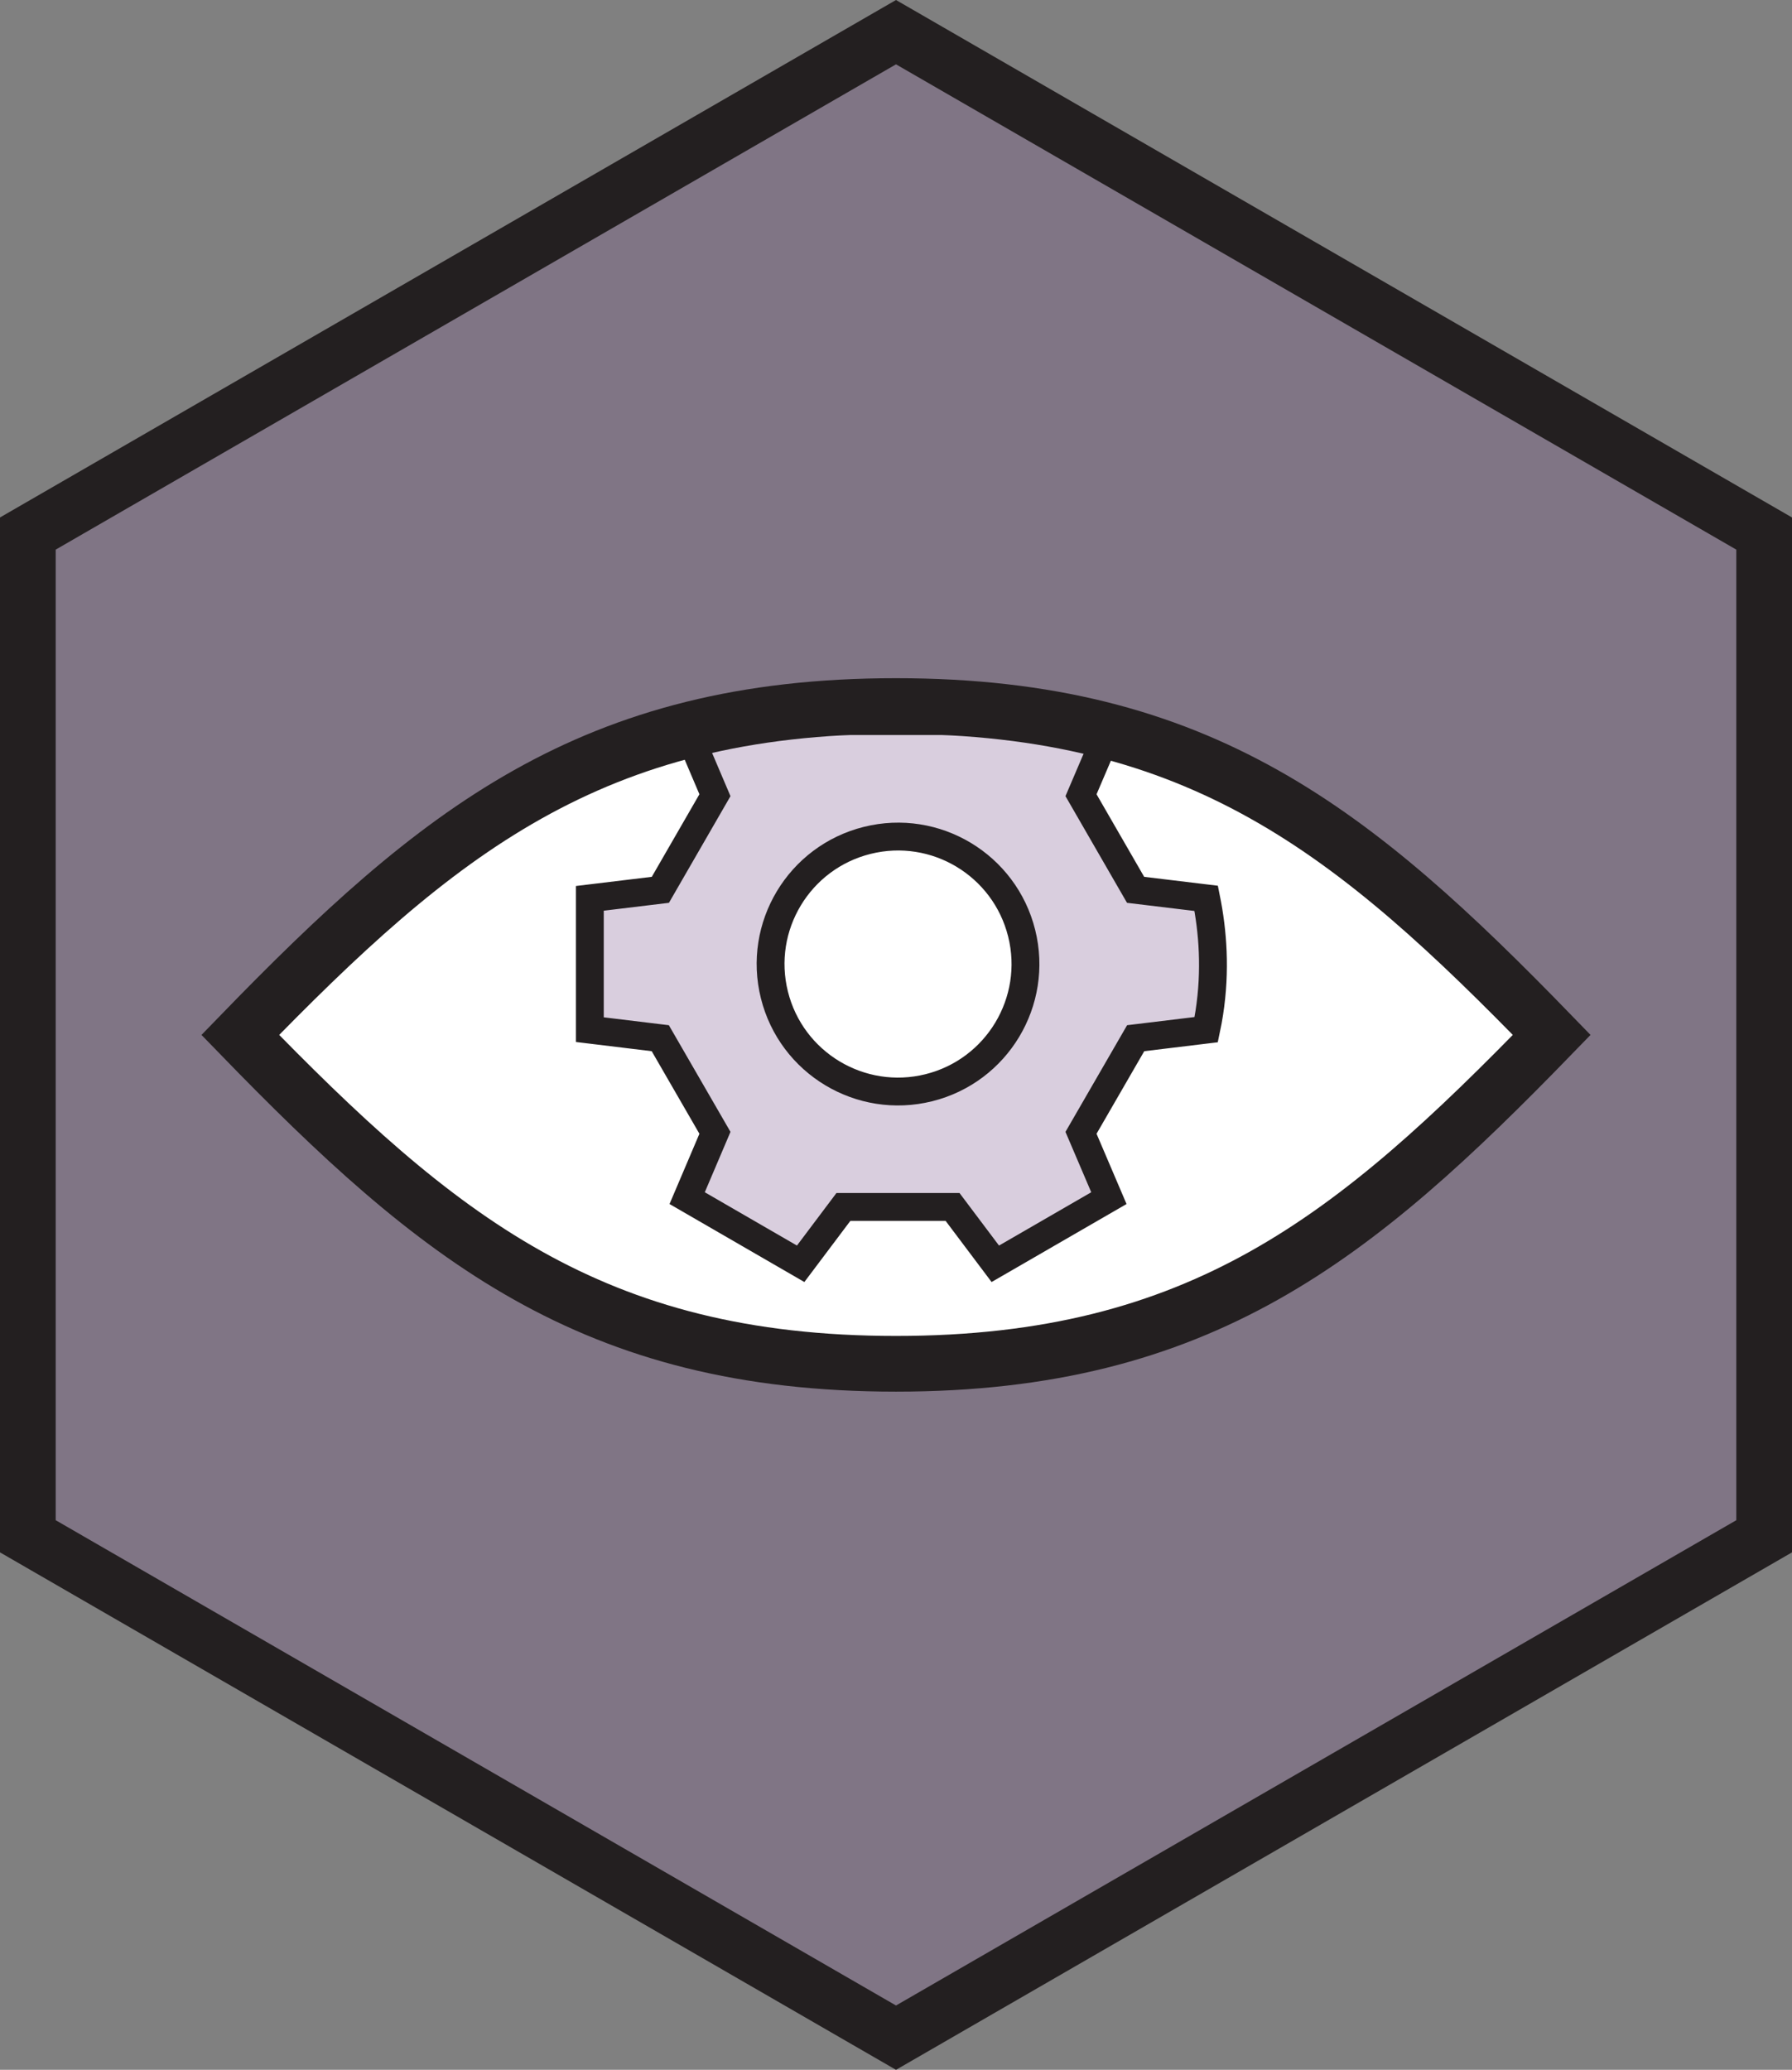 <svg xmlns="http://www.w3.org/2000/svg" xmlns:svg="http://www.w3.org/2000/svg" fill-rule="evenodd" stroke-miterlimit="10" clip-rule="evenodd" viewBox="0 0 64.354 74.309" xml:space="preserve"><rect x="0" y="0" width="64.354" height="74.309" fill="#808080" stroke="none"/><g transform="translate(-3.823 -3.345)"><clipPath id="a"><path d="M4.823 22.5v36L36 76.5l31.177-18v-36L36 4.5Z" clip-rule="nonzero"/></clipPath><g fill-rule="nonzero" clip-path="url(#a)"><path fill="#7f5a90" d="M67.177 58.5v-36l-31.177-18-31.177 18v36l31.177 18z" opacity=".3"/><path fill="#fff" d="M36 28.693c-10.944 0-16.484 4.529-23.548 11.807C19.516 47.778 25.056 52.307 36 52.307c10.944 0 16.484-4.529 23.548-11.807C52.484 33.222 46.944 28.693 36 28.693"/></g></g><g transform="translate(-3.823 -3.345)"><clipPath id="b"><path d="M12.452 40.5C19.516 47.778 25.056 52.307 36 52.307c10.944 0 16.484-4.529 23.549-11.807C52.484 33.222 46.944 28.693 36 28.693c-10.944 0-16.484 4.529-23.548 11.807Z" clip-rule="nonzero"/></clipPath><g clip-path="url(#b)"><path fill="#7f5a90" fill-rule="nonzero" d="M37.18 42.396c-2.452.611-4.936-.881-5.547-3.333-.612-2.452.881-4.936 3.333-5.547 2.452-.612 4.936.881 5.547 3.333.611 2.452-.881 4.936-3.333 5.547m5.464 1.619c.655-1.132 1.309-2.265 1.963-3.397l2.533-.307c.041-.194.078-.393.11-.598.238-1.532.129-2.932-.11-4.116l-2.536-.306c-.653-1.132-1.306-2.265-1.96-3.397l1.002-2.345c-1.361-.785-2.722-1.57-4.083-2.354l-1.532 2.038h-3.919l-1.532-2.038c-1.36.784-2.72 1.569-4.08 2.354l.998 2.345c-.654 1.132-1.307 2.265-1.96 3.397l-2.533.306v4.714l2.53.307c.654 1.132 1.308 2.265 1.963 3.397l-.998 2.345c1.359.786 2.718 1.571 4.076 2.357l1.535-2.041c1.307-.001 2.613 0 3.92 0l1.535 2.041c1.36-.786 2.719-1.571 4.079-2.357z" opacity=".3"/><path fill="none" stroke="#231f20" d="M37.18 42.396c-2.452.611-4.936-.881-5.547-3.333-.612-2.452.881-4.936 3.333-5.547 2.452-.612 4.936.881 5.547 3.333.611 2.452-.881 4.936-3.333 5.547Zm5.464 1.619c.655-1.132 1.309-2.265 1.963-3.397l2.533-.307c.041-.194.078-.393.11-.598.238-1.532.129-2.932-.11-4.116l-2.536-.306c-.653-1.132-1.306-2.265-1.96-3.397l1.002-2.345c-1.361-.785-2.722-1.57-4.083-2.354l-1.532 2.038h-3.919l-1.532-2.038c-1.36.784-2.72 1.569-4.08 2.354l.998 2.345c-.654 1.132-1.307 2.265-1.96 3.397l-2.533.306v4.714l2.53.307c.654 1.132 1.308 2.265 1.963 3.397l-.998 2.345c1.359.786 2.718 1.571 4.076 2.357l1.535-2.041c1.307-.001 2.613 0 3.92 0l1.535 2.041c1.36-.786 2.719-1.571 4.079-2.357z"/></g></g><g transform="matrix(-1 0 0 1 32.177 48.962)"><clipPath id="c"><path d="M31.177-29.807v36L0 24.193l-31.177-18v-36L0-47.807Z" clip-rule="nonzero"/></clipPath><g clip-path="url(#c)"><path fill="none" stroke="#231f20" stroke-width="2" d="M0-23.614c10.944 0 16.484 4.529 23.548 11.807C16.484-4.529 10.944 0 0 0c-10.944 0-16.484-4.529-23.548-11.807C-16.484-19.085-10.944-23.614 0-23.614Z"/></g></g><path fill="none" stroke="#231f20" stroke-width="2" d="M63.354 55.155v-36l-31.177-18-31.177 18v36l31.177 18z"/></svg>